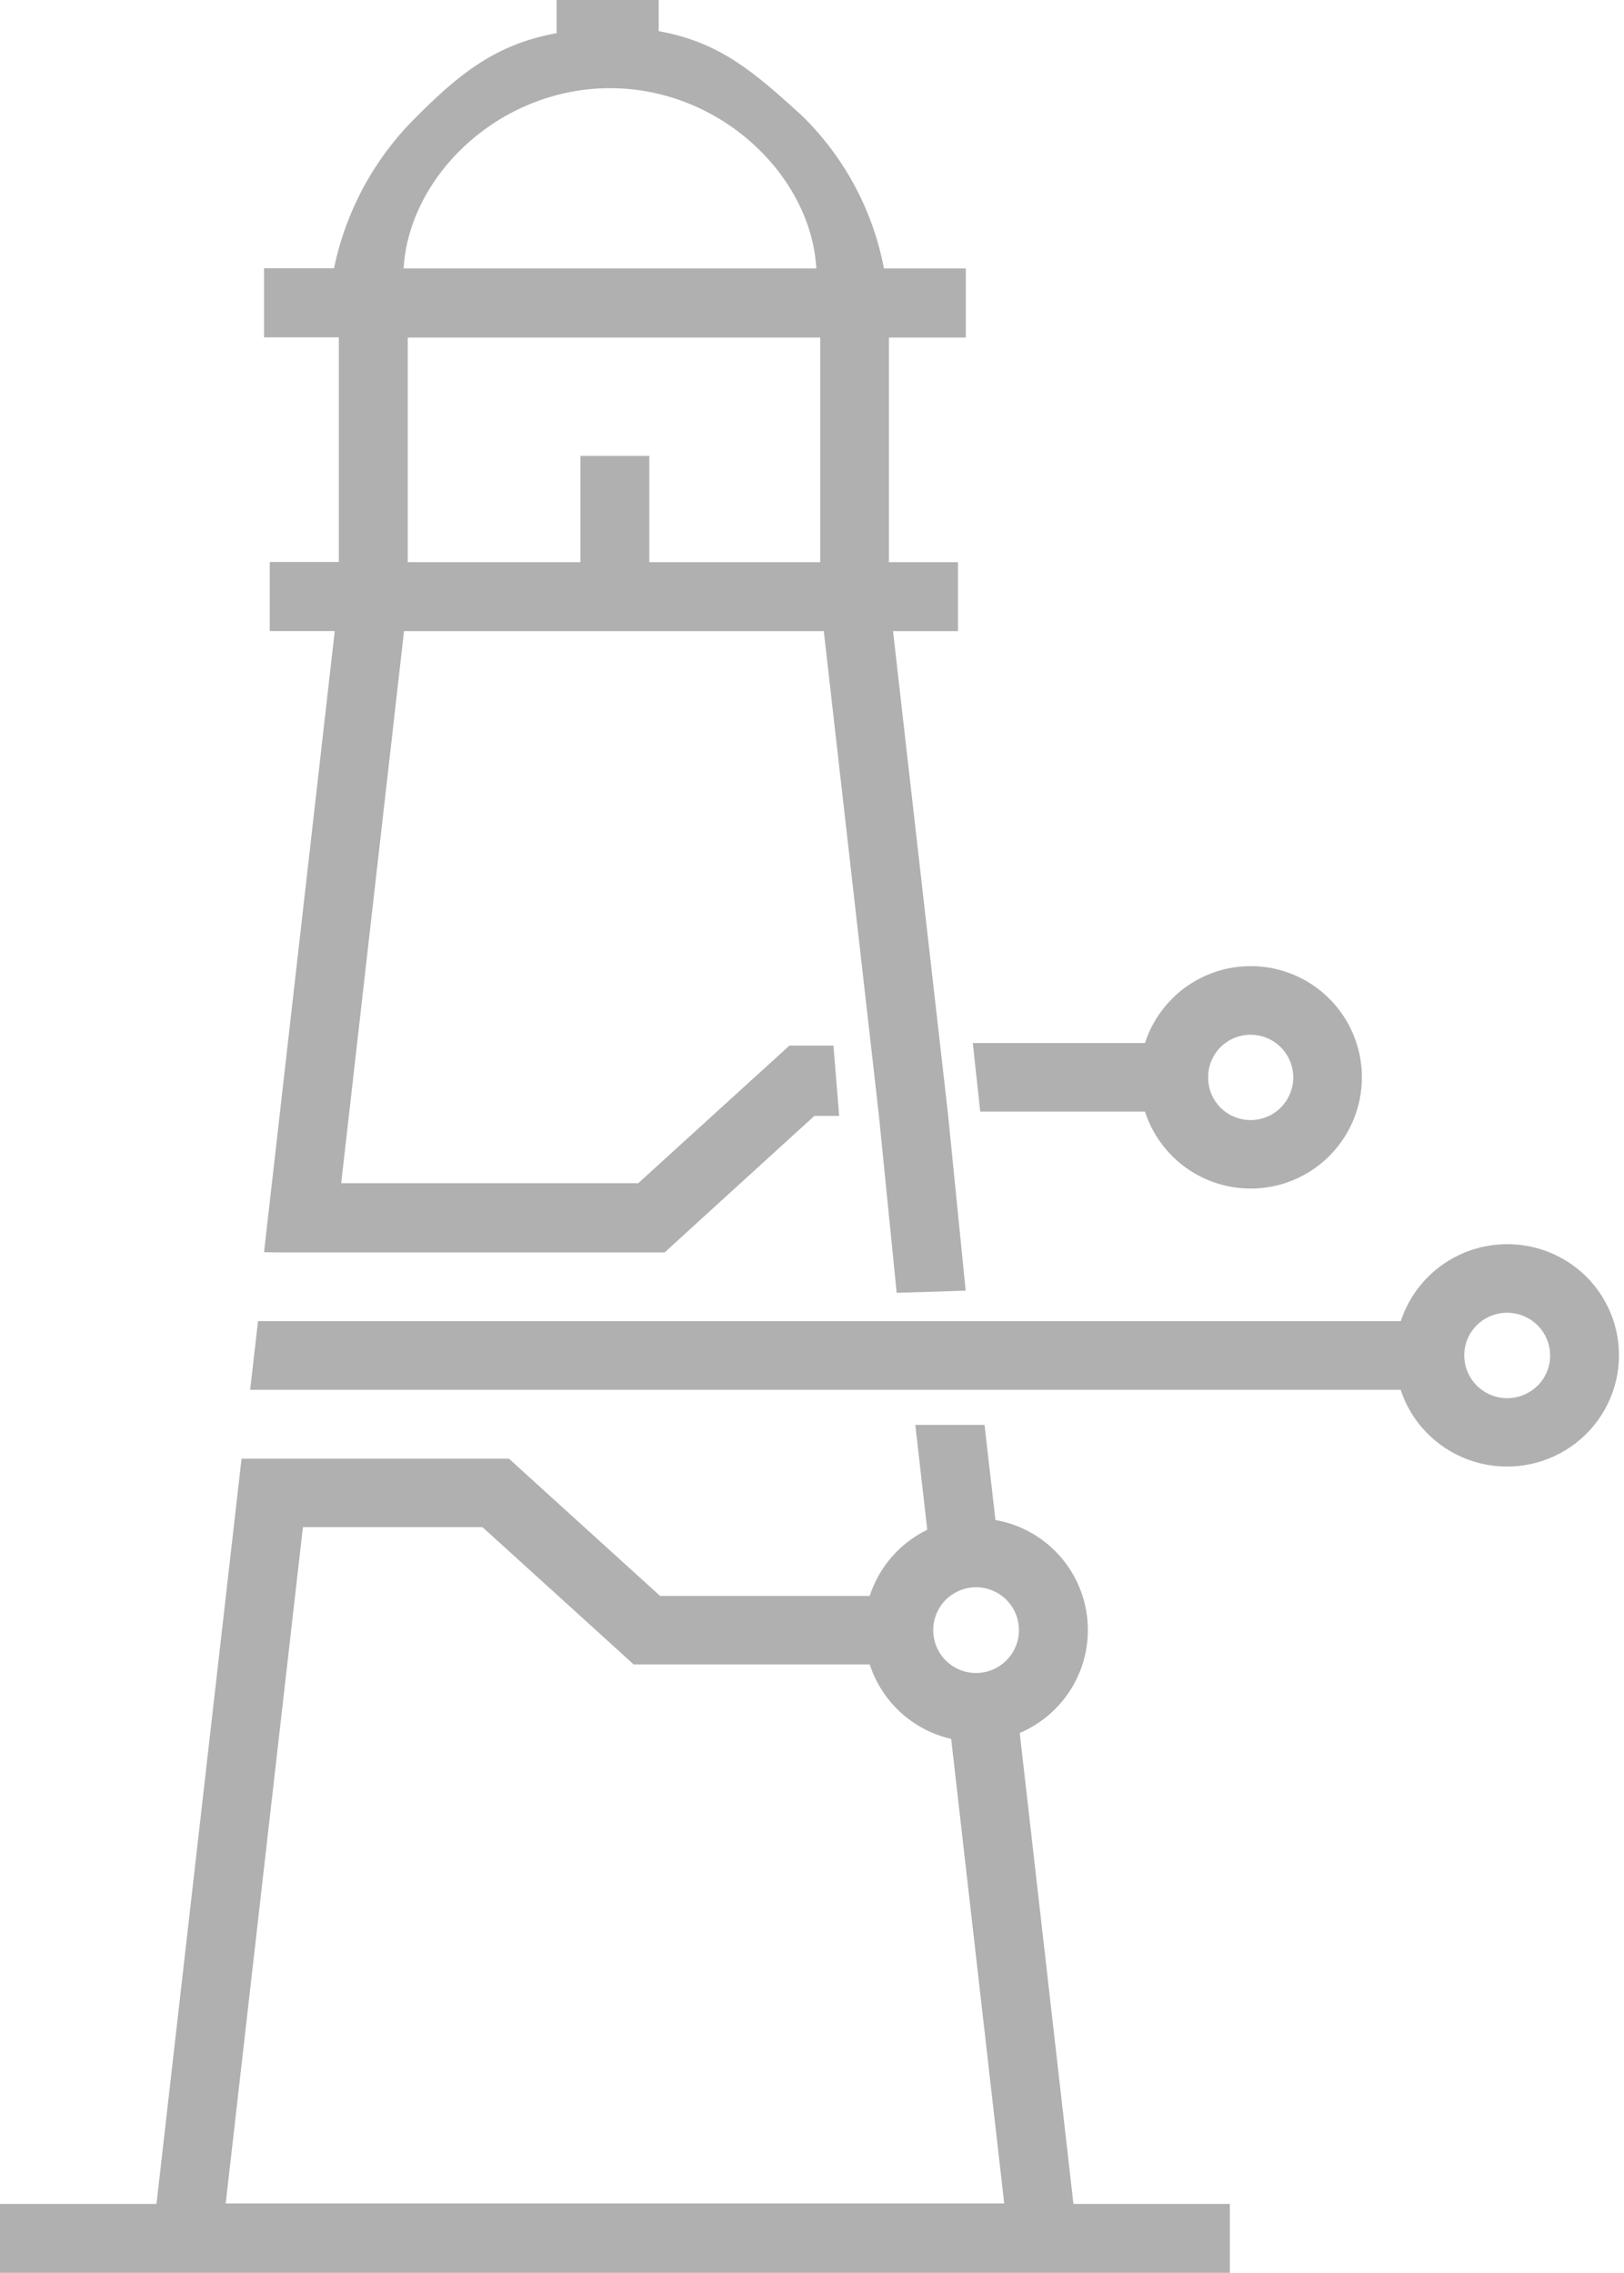 <svg width="223" height="312" viewBox="0 0 223 312" fill="none" xmlns="http://www.w3.org/2000/svg">
<path fill-rule="evenodd" clip-rule="evenodd" d="M157.219 152.594C157.966 154.892 159.244 156.98 160.951 158.689C163.087 160.823 165.807 162.276 168.768 162.864C171.73 163.452 174.799 163.149 177.588 161.993C180.377 160.837 182.76 158.88 184.437 156.37C186.114 153.86 187.009 150.909 187.009 147.89C187.009 144.871 186.114 141.92 184.437 139.41C182.76 136.9 180.377 134.943 177.588 133.787C174.799 132.631 171.73 132.328 168.768 132.916C165.807 133.504 163.087 134.957 160.951 137.091C159.243 138.797 157.964 140.884 157.219 143.18H133.578L134.601 152.594H157.219ZM165.899 147.777C165.921 146.264 166.529 144.819 167.595 143.745C168.416 142.929 169.46 142.375 170.595 142.151C171.731 141.928 172.907 142.045 173.975 142.49C175.044 142.934 175.957 143.685 176.599 144.647C177.242 145.61 177.585 146.741 177.585 147.898C177.585 149.056 177.242 150.187 176.599 151.15C175.957 152.112 175.044 152.863 173.975 153.307C172.907 153.751 171.731 153.869 170.595 153.646C169.46 153.422 168.416 152.867 167.595 152.051C166.531 150.979 165.923 149.536 165.899 148.026V147.777Z" fill="#B0B0B0"/>
<path fill-rule="evenodd" clip-rule="evenodd" d="M38.33 171.923H91.26L92.617 170.682L111.822 153.187H115.231L114.447 143.531H108.397L107.034 144.772L87.641 162.421H46.851L55.479 86.639H113.118L119.593 143.508L120.672 152.987L123.126 177.468L132.601 177.172L130.181 152.987L129.102 143.508L122.626 86.639H131.545V77.177H122.064V46.337H132.624V36.852H121.382C119.862 28.872 115.932 21.552 110.124 15.884C103.728 10.077 98.979 5.801 90.447 4.276V0H76.428V4.555C67.908 6.08 62.846 10.356 57.058 16.157C51.379 21.791 47.486 28.98 45.868 36.824H36.257V46.308H46.527V77.148H37.046V86.633H45.965L36.257 171.894L38.33 171.923ZM83.773 12.104C98.968 12.104 111.368 24.151 112.095 36.852H55.422C56.149 24.151 68.55 12.104 83.773 12.104ZM112.629 46.337V77.177H89.158V62.574H79.7V77.177H55.99V46.337H112.629Z" fill="#B0B0B0"/>
<path fill-rule="evenodd" clip-rule="evenodd" d="M217.833 175.258C214.951 172.396 211.045 170.789 206.971 170.789C202.898 170.789 198.991 172.396 196.109 175.258C194.391 176.967 193.103 179.056 192.352 181.354H35.43L34.349 190.783H192.329C193.049 192.976 194.26 194.98 195.871 196.642C197.481 198.304 199.45 199.582 201.628 200.379C203.806 201.177 206.138 201.474 208.449 201.247C210.759 201.021 212.987 200.277 214.967 199.072C216.947 197.867 218.627 196.232 219.88 194.289C221.133 192.347 221.927 190.147 222.203 187.855C222.479 185.564 222.229 183.24 221.472 181.058C220.715 178.877 219.471 176.893 217.833 175.258ZM211.133 190.217C210.315 191.029 209.274 191.585 208.141 191.814C207.007 192.043 205.831 191.936 204.759 191.506C203.686 191.076 202.764 190.342 202.108 189.395C201.452 188.449 201.09 187.331 201.068 186.181V185.955C201.089 184.442 201.701 182.997 202.775 181.925C203.324 181.38 203.975 180.948 204.691 180.652C205.408 180.357 206.176 180.206 206.951 180.206C207.727 180.206 208.495 180.357 209.211 180.652C209.928 180.948 210.579 181.38 211.127 181.925C211.675 182.47 212.11 183.118 212.407 183.83C212.704 184.542 212.857 185.306 212.857 186.076C212.857 186.847 212.704 187.611 212.407 188.323C212.11 189.036 211.675 189.683 211.127 190.228L211.133 190.217Z" fill="#B0B0B0"/>
<path fill-rule="evenodd" clip-rule="evenodd" d="M140.025 237.894C141.835 237.119 143.482 236.007 144.877 234.617C146.866 232.634 148.271 230.143 148.941 227.415C149.61 224.688 149.518 221.83 148.673 219.151C147.828 216.473 146.264 214.078 144.151 212.228C142.038 210.377 139.457 209.143 136.69 208.658L135.19 195.596H125.685L127.327 209.993C125.466 210.898 123.807 212.17 122.449 213.731C121.091 215.292 120.062 217.111 119.424 219.079H90.642L71.245 201.474L69.882 200.236H33.168L21.487 302.539H0V312H168.881V302.539H147.399L140.025 237.894ZM84.443 302.476H30.992L41.594 209.635H66.251L85.648 227.24L87.011 228.484H119.424C120.246 231.009 121.708 233.278 123.669 235.069C125.629 236.861 128.021 238.114 130.611 238.706L137.894 302.476H84.443ZM138.184 227.939C137.366 228.757 136.325 229.315 135.191 229.545C134.057 229.774 132.88 229.664 131.808 229.228C130.737 228.792 129.817 228.05 129.166 227.094C128.514 226.138 128.159 225.012 128.145 223.855V223.702C128.156 222.737 128.404 221.789 128.868 220.943C129.332 220.096 129.998 219.377 130.805 218.848C131.613 218.319 132.539 217.997 133.5 217.91C134.462 217.823 135.43 217.974 136.32 218.35C137.209 218.725 137.993 219.313 138.601 220.063C139.21 220.812 139.624 221.7 139.808 222.647C139.993 223.595 139.941 224.573 139.657 225.496C139.374 226.419 138.868 227.257 138.184 227.939Z" fill="#B0B0B0"/>
</svg>
